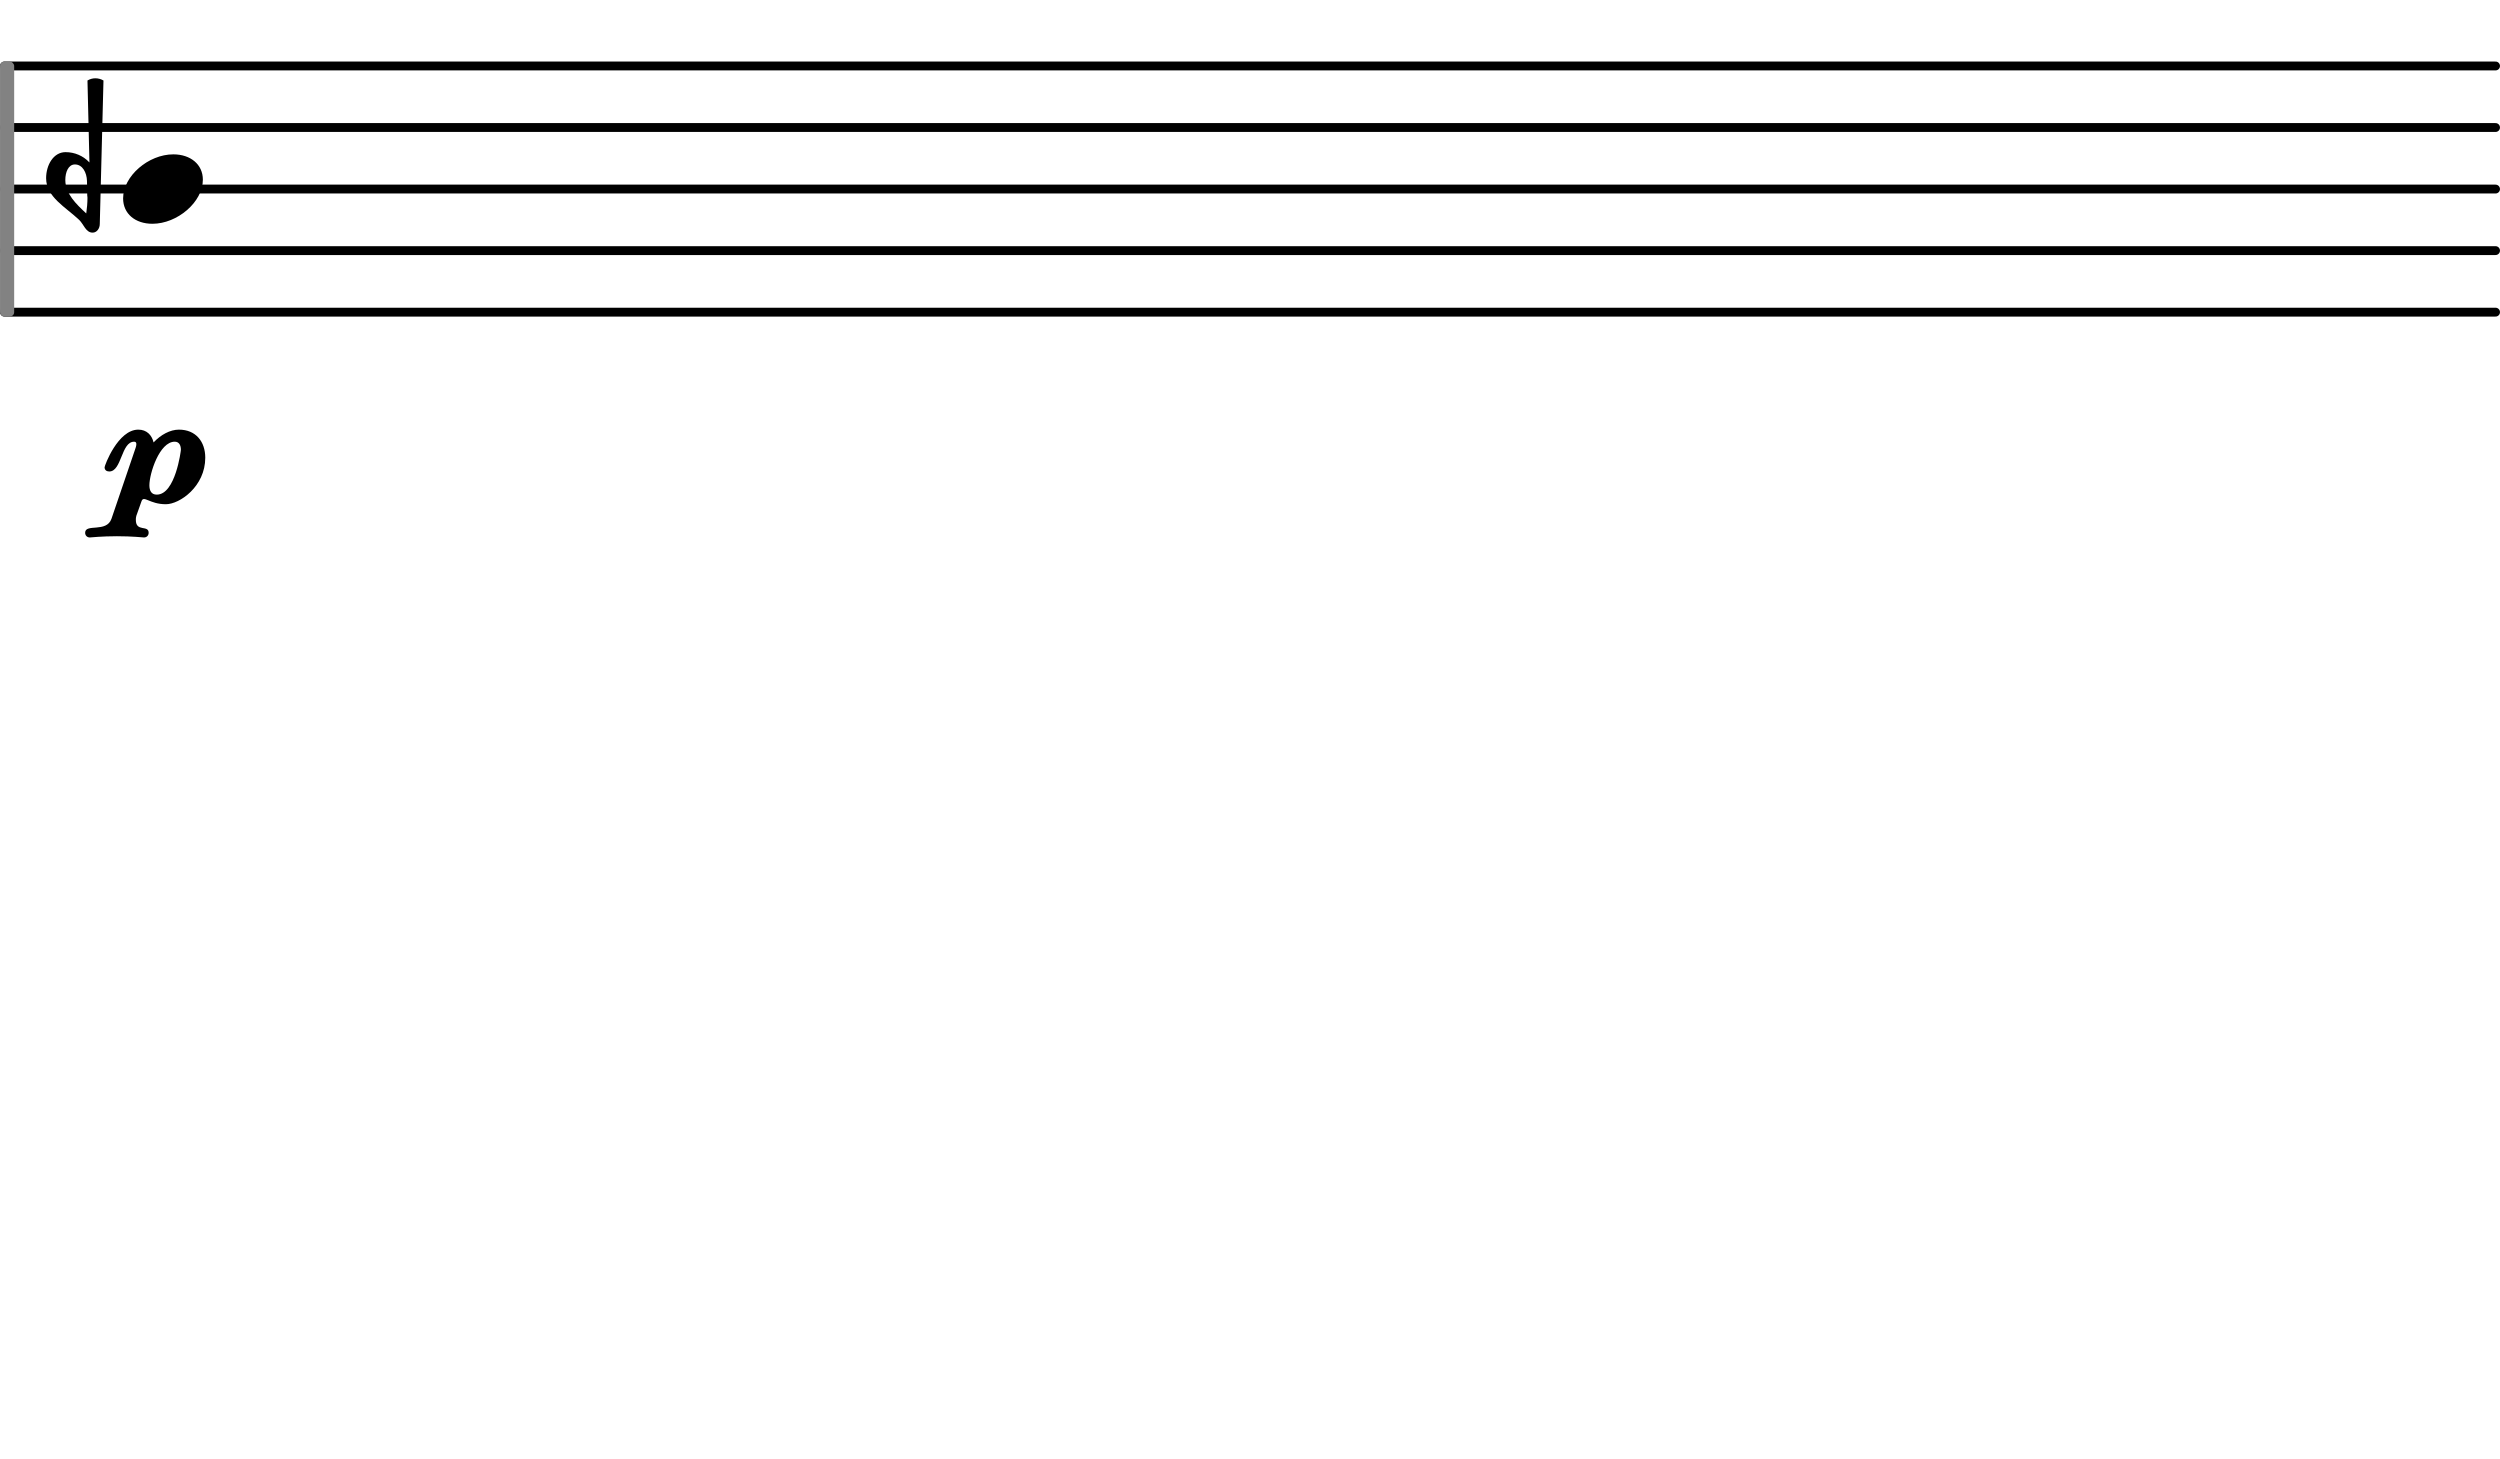 <svg xmlns="http://www.w3.org/2000/svg" xmlns:xlink="http://www.w3.org/1999/xlink" version="1.2" width="42.83mm" height="25.00mm" viewBox="0 -0 40.621 23.711">
<style type="text/css">
<![CDATA[
tspan { white-space: pre; }
]]>
</style>
<g transform="translate(0, 5.072)">
<line stroke-linejoin="round" stroke-linecap="round" stroke-width="0.144" stroke="currentColor" x1="0.072" y1="0" x2="40.549" y2="0"/>
</g>
<g transform="translate(0, 4.072)">
<line stroke-linejoin="round" stroke-linecap="round" stroke-width="0.144" stroke="currentColor" x1="0.072" y1="0" x2="40.549" y2="0"/>
</g>
<g transform="translate(0, 3.072)">
<line stroke-linejoin="round" stroke-linecap="round" stroke-width="0.144" stroke="currentColor" x1="0.072" y1="0" x2="40.549" y2="0"/>
</g>
<g transform="translate(0, 2.072)">
<line stroke-linejoin="round" stroke-linecap="round" stroke-width="0.144" stroke="currentColor" x1="0.072" y1="0" x2="40.549" y2="0"/>
</g>
<g transform="translate(0, 1.072)">
<line stroke-linejoin="round" stroke-linecap="round" stroke-width="0.144" stroke="currentColor" x1="0.072" y1="0" x2="40.549" y2="0"/>
</g>
<g color="rgb(51%, 51%, 51%)">
<g transform="translate(0, 3.072)">
<rect x="0" y="-2.072" width="0.23" height="4.144" ry="0.072" fill="currentColor"/>
</g>
</g>
<g transform="translate(2, 3.072)">
<path transform="scale(0.004, -0.004)" d="M204 141c70 0 120 -41 120 -103c0 -91 -104 -179 -205 -179c-70 0 -119 41 -119 103c0 91 103 179 204 179z" fill="currentColor"/>
</g>
<g transform="translate(1.907, 8.149)">
<path transform="scale(0.004, -0.004)" d="M160 28c76 0 98 179 98 182c0 18 -7 33 -25 33c-62 0 -103 -129 -103 -177c0 -22 8 -38 30 -38zM-52 139c0 7 54 153 137 153c34 0 55 -22 62 -52c29 31 67 52 103 52c69 0 107 -49 107 -114c0 -117 -104 -189 -160 -189c-67 0 -90 38 -99 12l-21 -59
c-2 -6 -2 -12 -2 -17c0 -50 52 -19 52 -52c0 -10 -7 -19 -19 -19c-4 0 -47 5 -110 5c-60 0 -109 -5 -110 -5c-12 0 -19 9 -19 19c0 39 87 -1 107 57l95 279c3 8 6 17 6 24c0 6 -2 10 -9 10c-53 0 -50 -121 -101 -121c-11 0 -19 6 -19 17z" fill="currentColor"/>
</g>
<g transform="translate(0.917, 3.072)">
<path transform="scale(0.004, -0.004)" d="M124 33c-1 34 -18 67 -49 67c-27 0 -39 -32 -39 -63c0 -56 44 -98 85 -136c3 21 5 43 5 64c0 3 -1 7 -1 10zM176 -142c0 -18 -12 -35 -29 -35c-28 0 -36 34 -55 52c-55 52 -134 93 -134 169c0 54 30 106 79 106c37 0 72 -15 97 -42l-8 333c10 6 21 9 32 9s23 -3 33 -9z
" fill="currentColor"/>
</g>
</svg>
